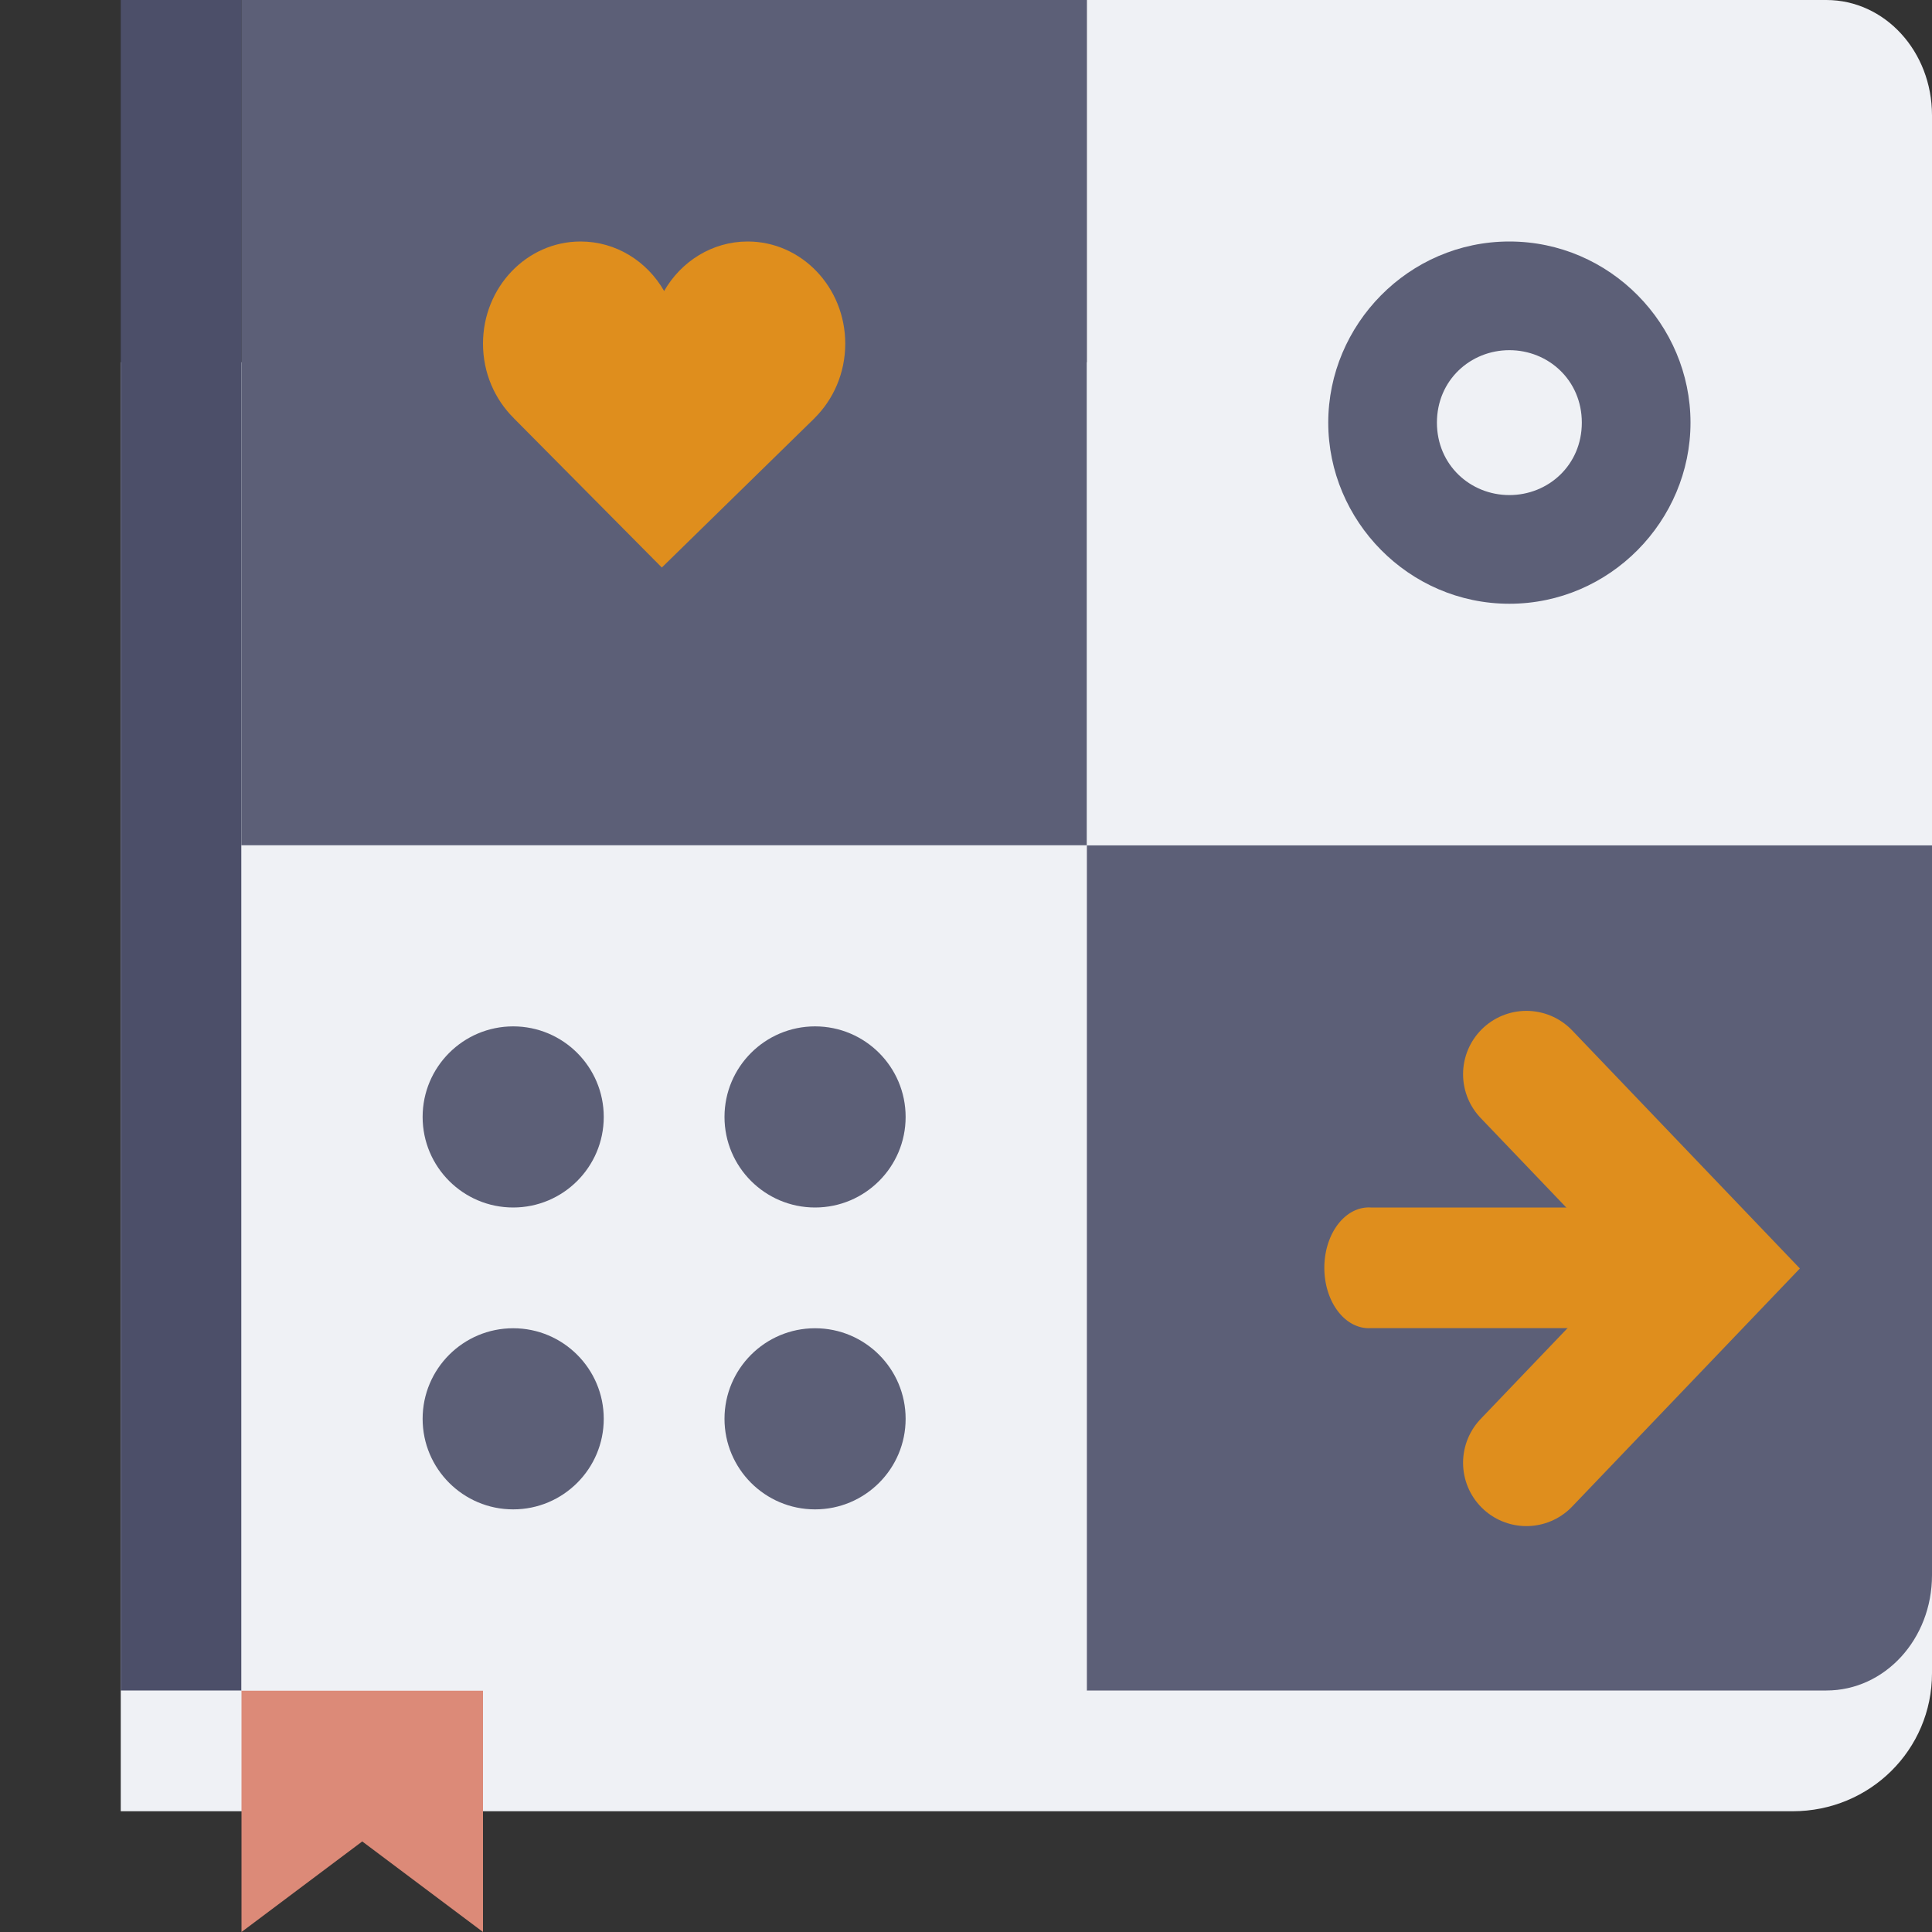 <svg xmlns="http://www.w3.org/2000/svg" width="16" height="16" version="1.1">
 <rect width="100%" height="100%" fill="#333333" stroke="none"/>
 <path style="fill:#eff1f5" d="M 1,3 V 15 H 14.846 C 15.486,15 16,14.491 16,13.857 V 4.143 C 16,3.509 15.486,3 14.846,3 Z m 0,0"/>
 <path style="fill:#dc8a78" d="m 2,14 h 2 v 2 L 3,15.25 2,16 Z m 0,0"/>
 <path style="fill:#4c4f69" d="M 1,0 H 2 V 14 H 1 Z m 0,0"/>
 <path style="fill:#5c5f77" d="M 9,7 V 14 h 6.125 C 15.61,14 16,13.574 16,13.045 V 7 Z m 0,0"/>
 <path style="fill:#eff1f5" d="M 2,14 H 9 V 7 H 2 Z m 0,0"/>
 <path style="fill:#eff1f5" d="M 9,7 V 0 h 6.125 C 15.61,0 16,0.426 16,0.955 V 7 Z m 0,0"/>
 <path style="fill:#5c5f77" d="M 2,0 H 9 V 7 H 2 Z m 0,0"/>
 <path style="fill:#df8e1d" d="M 7,2.846 C 7,2.379 6.638,2 6.192,2 5.899,2 5.641,2.164 5.5,2.41 5.359,2.164 5.102,2 4.808,2 4.362,2 4,2.379 4,2.846 c 0,0.243 0.098,0.462 0.255,0.617 h -5.1e-4 L 5.481,4.7 6.746,3.463 h -5.1e-4 C 6.902,3.308 7,3.089 7,2.846"/>
 <path style="fill:#5c5f77" d="M 12.5,2 C 11.665,2 11,2.689 11,3.5 11,4.311 11.665,5 12.5,5 13.335,5 14,4.311 14,3.5 14,2.689 13.335,2 12.5,2 Z m 0,0.9 c 0.323,0 0.6,0.249 0.6,0.6 0,0.351 -0.277,0.6 -0.6,0.6 -0.323,0 -0.6,-0.249 -0.6,-0.6 0,-0.351 0.277,-0.6 0.6,-0.6 z"/>
 <path style="fill:none;stroke:#df8e1d;stroke-width:1.049;stroke-linecap:round" d="m 12.641,8.896 1.539,1.609 -1.539,1.609"/>
 <path style="fill:#df8e1d" d="m 11.352,10 a 0.368,0.5 0 1 0 0,0.999 h 2.4 a 0.368,0.5 0 1 0 0,-0.999 z"/>
 <path style="fill:#5c5f77" d="m 4.25,8.5 c 0.414,0 0.75,0.336 0.75,0.75 0,0.414 -0.336,0.75 -0.75,0.75 C 3.836,10 3.5,9.664 3.5,9.25 3.5,8.836 3.836,8.5 4.25,8.5 Z"/>
 <path style="fill:#5c5f77" d="m 6.75,8.5 c 0.414,0 0.75,0.336 0.75,0.75 0,0.414 -0.336,0.75 -0.75,0.75 C 6.336,10 6,9.664 6,9.25 6,8.836 6.336,8.5 6.75,8.5 Z"/>
 <path style="fill:#5c5f77" d="m 4.25,11 c 0.414,0 0.75,0.336 0.75,0.75 0,0.414 -0.336,0.75 -0.75,0.75 C 3.836,12.5 3.5,12.164 3.5,11.75 3.5,11.336 3.836,11 4.25,11 Z"/>
 <path style="fill:#5c5f77" d="m 6.75,11 c 0.414,0 0.75,0.336 0.75,0.75 0,0.414 -0.336,0.75 -0.75,0.75 C 6.336,12.5 6,12.164 6,11.75 6,11.336 6.336,11 6.75,11 Z"/>
</svg>
